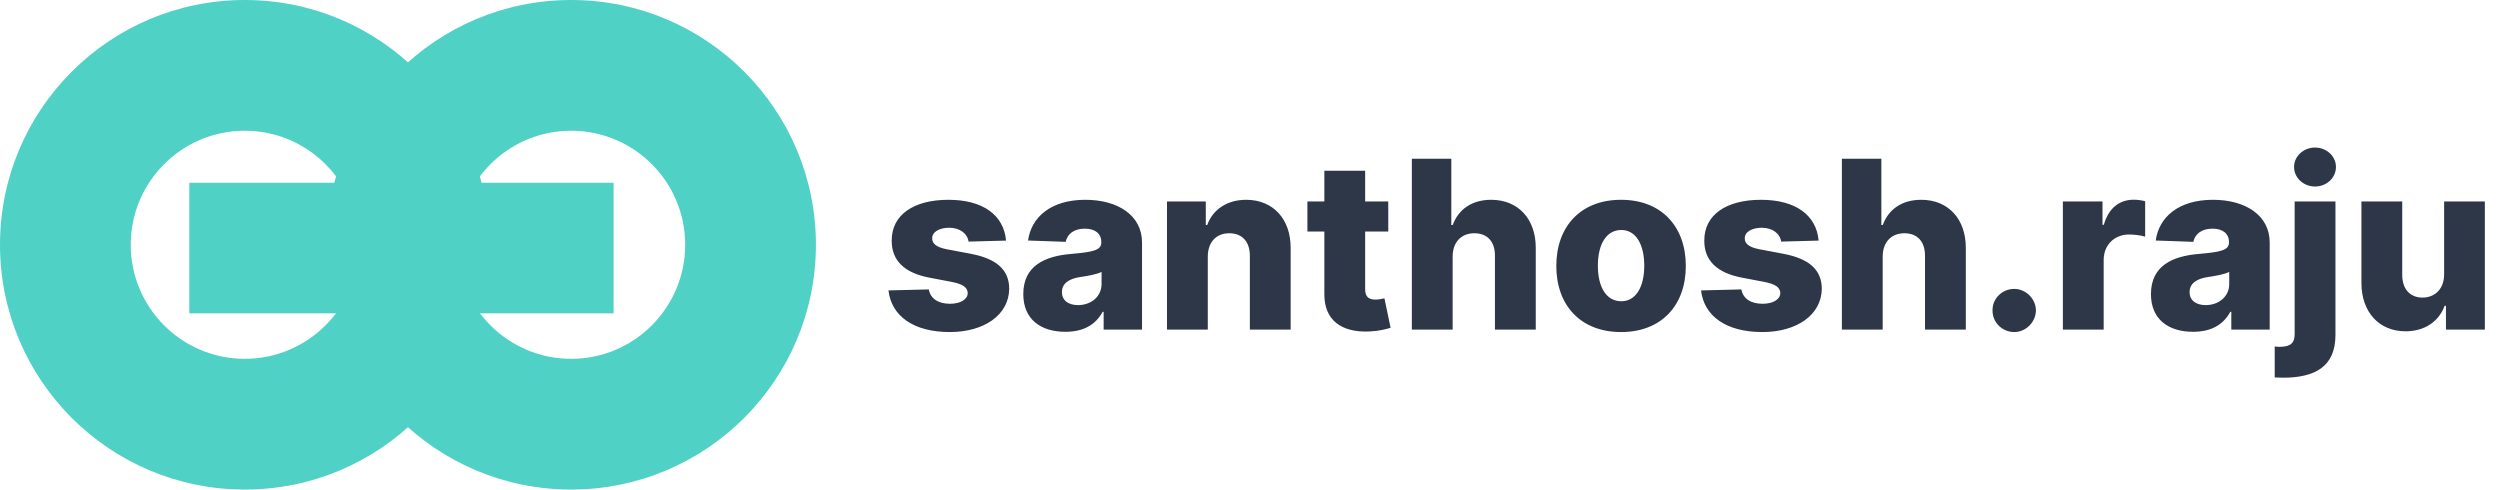 <svg width="383" height="75" viewBox="0 0 383 75" fill="none" xmlns="http://www.w3.org/2000/svg">
<path d="M75 37.5C75 58.211 58.211 75 37.5 75C16.789 75 0 58.211 0 37.5C0 16.789 16.789 0 37.5 0C58.211 0 75 16.789 75 37.5ZM20.029 37.5C20.029 47.149 27.851 54.971 37.5 54.971C47.149 54.971 54.971 47.149 54.971 37.5C54.971 27.851 47.149 20.029 37.5 20.029C27.851 20.029 20.029 27.851 20.029 37.5Z" fill="#4FD1C5"/>
<path d="M125 37.5C125 58.211 108.211 75 87.5 75C66.789 75 50 58.211 50 37.5C50 16.789 66.789 0 87.5 0C108.211 0 125 16.789 125 37.5ZM70.029 37.5C70.029 47.149 77.851 54.971 87.5 54.971C97.149 54.971 104.971 47.149 104.971 37.5C104.971 27.851 97.149 20.029 87.5 20.029C77.851 20.029 70.029 27.851 70.029 37.5Z" fill="#4FD1C5"/>
<rect x="29" y="28" width="65" height="20" fill="#4FD1C5"/>
<path d="M154.125 36.859C153.793 32.973 150.609 30.608 145.291 30.608C139.973 30.608 136.585 32.922 136.611 36.859C136.585 39.876 138.516 41.82 142.44 42.548L145.866 43.2C147.49 43.52 148.232 44.031 148.257 44.901C148.232 45.885 147.132 46.537 145.534 46.537C143.757 46.537 142.555 45.77 142.287 44.338L136.112 44.492C136.56 48.378 139.896 50.871 145.509 50.871C150.763 50.871 154.585 48.25 154.611 44.21C154.585 41.347 152.693 39.646 148.781 38.892L144.997 38.176C143.335 37.844 142.798 37.256 142.811 36.501C142.798 35.504 143.962 34.891 145.406 34.891C147.055 34.891 148.206 35.773 148.385 37.013L154.125 36.859ZM163.224 50.832C165.96 50.832 167.852 49.771 168.926 47.764H169.079V50.5H174.96V37.153C174.96 32.999 171.265 30.608 166.267 30.608C160.987 30.608 157.995 33.267 157.497 36.847L163.262 37.051C163.531 35.798 164.566 35.031 166.216 35.031C167.75 35.031 168.721 35.773 168.721 37.09V37.153C168.721 38.355 167.417 38.611 164.068 38.905C160.092 39.237 156.768 40.707 156.768 45.054C156.768 48.94 159.466 50.832 163.224 50.832ZM165.154 46.742C163.71 46.742 162.687 46.051 162.687 44.747C162.687 43.481 163.684 42.715 165.461 42.446C166.625 42.28 168.056 42.024 168.76 41.653V43.52C168.76 45.438 167.149 46.742 165.154 46.742ZM185.034 39.301C185.047 37.064 186.35 35.734 188.332 35.734C190.314 35.734 191.49 37.038 191.477 39.212V50.5H197.728V37.984C197.741 33.561 195.044 30.608 190.914 30.608C188.012 30.608 185.814 32.078 184.944 34.469H184.727V30.864H178.782V50.5H185.034V39.301ZM212.683 30.864H209.141V26.159H202.89V30.864H200.295V35.466H202.89V45.016C202.852 48.992 205.434 50.986 209.844 50.781C211.353 50.705 212.44 50.398 213.04 50.219L212.094 45.706C211.826 45.77 211.2 45.898 210.727 45.898C209.717 45.898 209.141 45.489 209.141 44.325V35.466H212.683V30.864ZM222.545 39.301C222.558 37.064 223.888 35.734 225.869 35.734C227.876 35.734 229.04 37.026 229.027 39.212V50.5H235.278V37.984C235.291 33.535 232.581 30.608 228.452 30.608C225.511 30.608 223.44 32.053 222.558 34.469H222.341V24.318H216.294V50.5H222.545V39.301ZM248.347 50.871C254.522 50.871 258.267 46.793 258.267 40.746C258.267 34.686 254.522 30.608 248.347 30.608C242.172 30.608 238.426 34.686 238.426 40.746C238.426 46.793 242.172 50.871 248.347 50.871ZM248.385 46.153C246.071 46.153 244.793 43.955 244.793 40.707C244.793 37.447 246.071 35.236 248.385 35.236C250.623 35.236 251.901 37.447 251.901 40.707C251.901 43.955 250.623 46.153 248.385 46.153ZM278.613 36.859C278.281 32.973 275.098 30.608 269.779 30.608C264.461 30.608 261.074 32.922 261.099 36.859C261.074 39.876 263.004 41.82 266.929 42.548L270.355 43.2C271.978 43.52 272.72 44.031 272.745 44.901C272.72 45.885 271.62 46.537 270.022 46.537C268.245 46.537 267.044 45.77 266.775 44.338L260.6 44.492C261.048 48.378 264.385 50.871 269.997 50.871C275.251 50.871 279.074 48.25 279.099 44.21C279.074 41.347 277.181 39.646 273.27 38.892L269.485 38.176C267.824 37.844 267.287 37.256 267.299 36.501C267.287 35.504 268.45 34.891 269.895 34.891C271.544 34.891 272.694 35.773 272.873 37.013L278.613 36.859ZM288.428 39.301C288.441 37.064 289.771 35.734 291.752 35.734C293.759 35.734 294.923 37.026 294.91 39.212V50.5H301.161V37.984C301.174 33.535 298.464 30.608 294.335 30.608C291.394 30.608 289.323 32.053 288.441 34.469H288.224V24.318H282.177V50.5H288.428V39.301ZM308.579 50.871C310.331 50.871 311.877 49.388 311.903 47.547C311.877 45.731 310.331 44.261 308.579 44.261C306.738 44.261 305.23 45.731 305.255 47.547C305.23 49.388 306.738 50.871 308.579 50.871ZM316.032 50.5H322.284V39.838C322.284 37.499 323.946 35.926 326.183 35.926C326.924 35.926 328.037 36.054 328.637 36.258V30.825C328.113 30.685 327.461 30.595 326.886 30.595C324.738 30.595 323.025 31.848 322.309 34.443H322.105V30.864H316.032V50.5ZM335.982 50.832C338.718 50.832 340.61 49.771 341.684 47.764H341.837V50.5H347.718V37.153C347.718 32.999 344.023 30.608 339.025 30.608C333.745 30.608 330.753 33.267 330.255 36.847L336.02 37.051C336.289 35.798 337.324 35.031 338.973 35.031C340.507 35.031 341.479 35.773 341.479 37.09V37.153C341.479 38.355 340.175 38.611 336.826 38.905C332.85 39.237 329.526 40.707 329.526 45.054C329.526 48.94 332.223 50.832 335.982 50.832ZM337.912 46.742C336.468 46.742 335.445 46.051 335.445 44.747C335.445 43.481 336.442 42.715 338.219 42.446C339.382 42.28 340.814 42.024 341.517 41.653V43.52C341.517 45.438 339.907 46.742 337.912 46.742ZM351.54 30.864V51.19C351.54 52.507 350.965 53.133 349.252 53.133C349.009 53.133 348.792 53.121 348.485 53.082V57.825C348.945 57.851 349.303 57.864 349.75 57.864C354.647 57.864 357.792 56.176 357.792 51.318V30.864H351.54ZM354.659 28.575C356.436 28.575 357.868 27.233 357.868 25.584C357.868 23.935 356.436 22.605 354.659 22.605C352.895 22.605 351.451 23.935 351.451 25.584C351.451 27.233 352.895 28.575 354.659 28.575ZM374.44 42.024C374.44 44.312 372.982 45.591 371.129 45.591C369.211 45.591 368.035 44.287 368.022 42.152V30.864H361.771V43.379C361.783 47.815 364.481 50.756 368.521 50.756C371.461 50.756 373.647 49.247 374.516 46.844H374.721V50.5H380.678V30.864H374.44V42.024Z" fill="#2D3748"/>
</svg>
